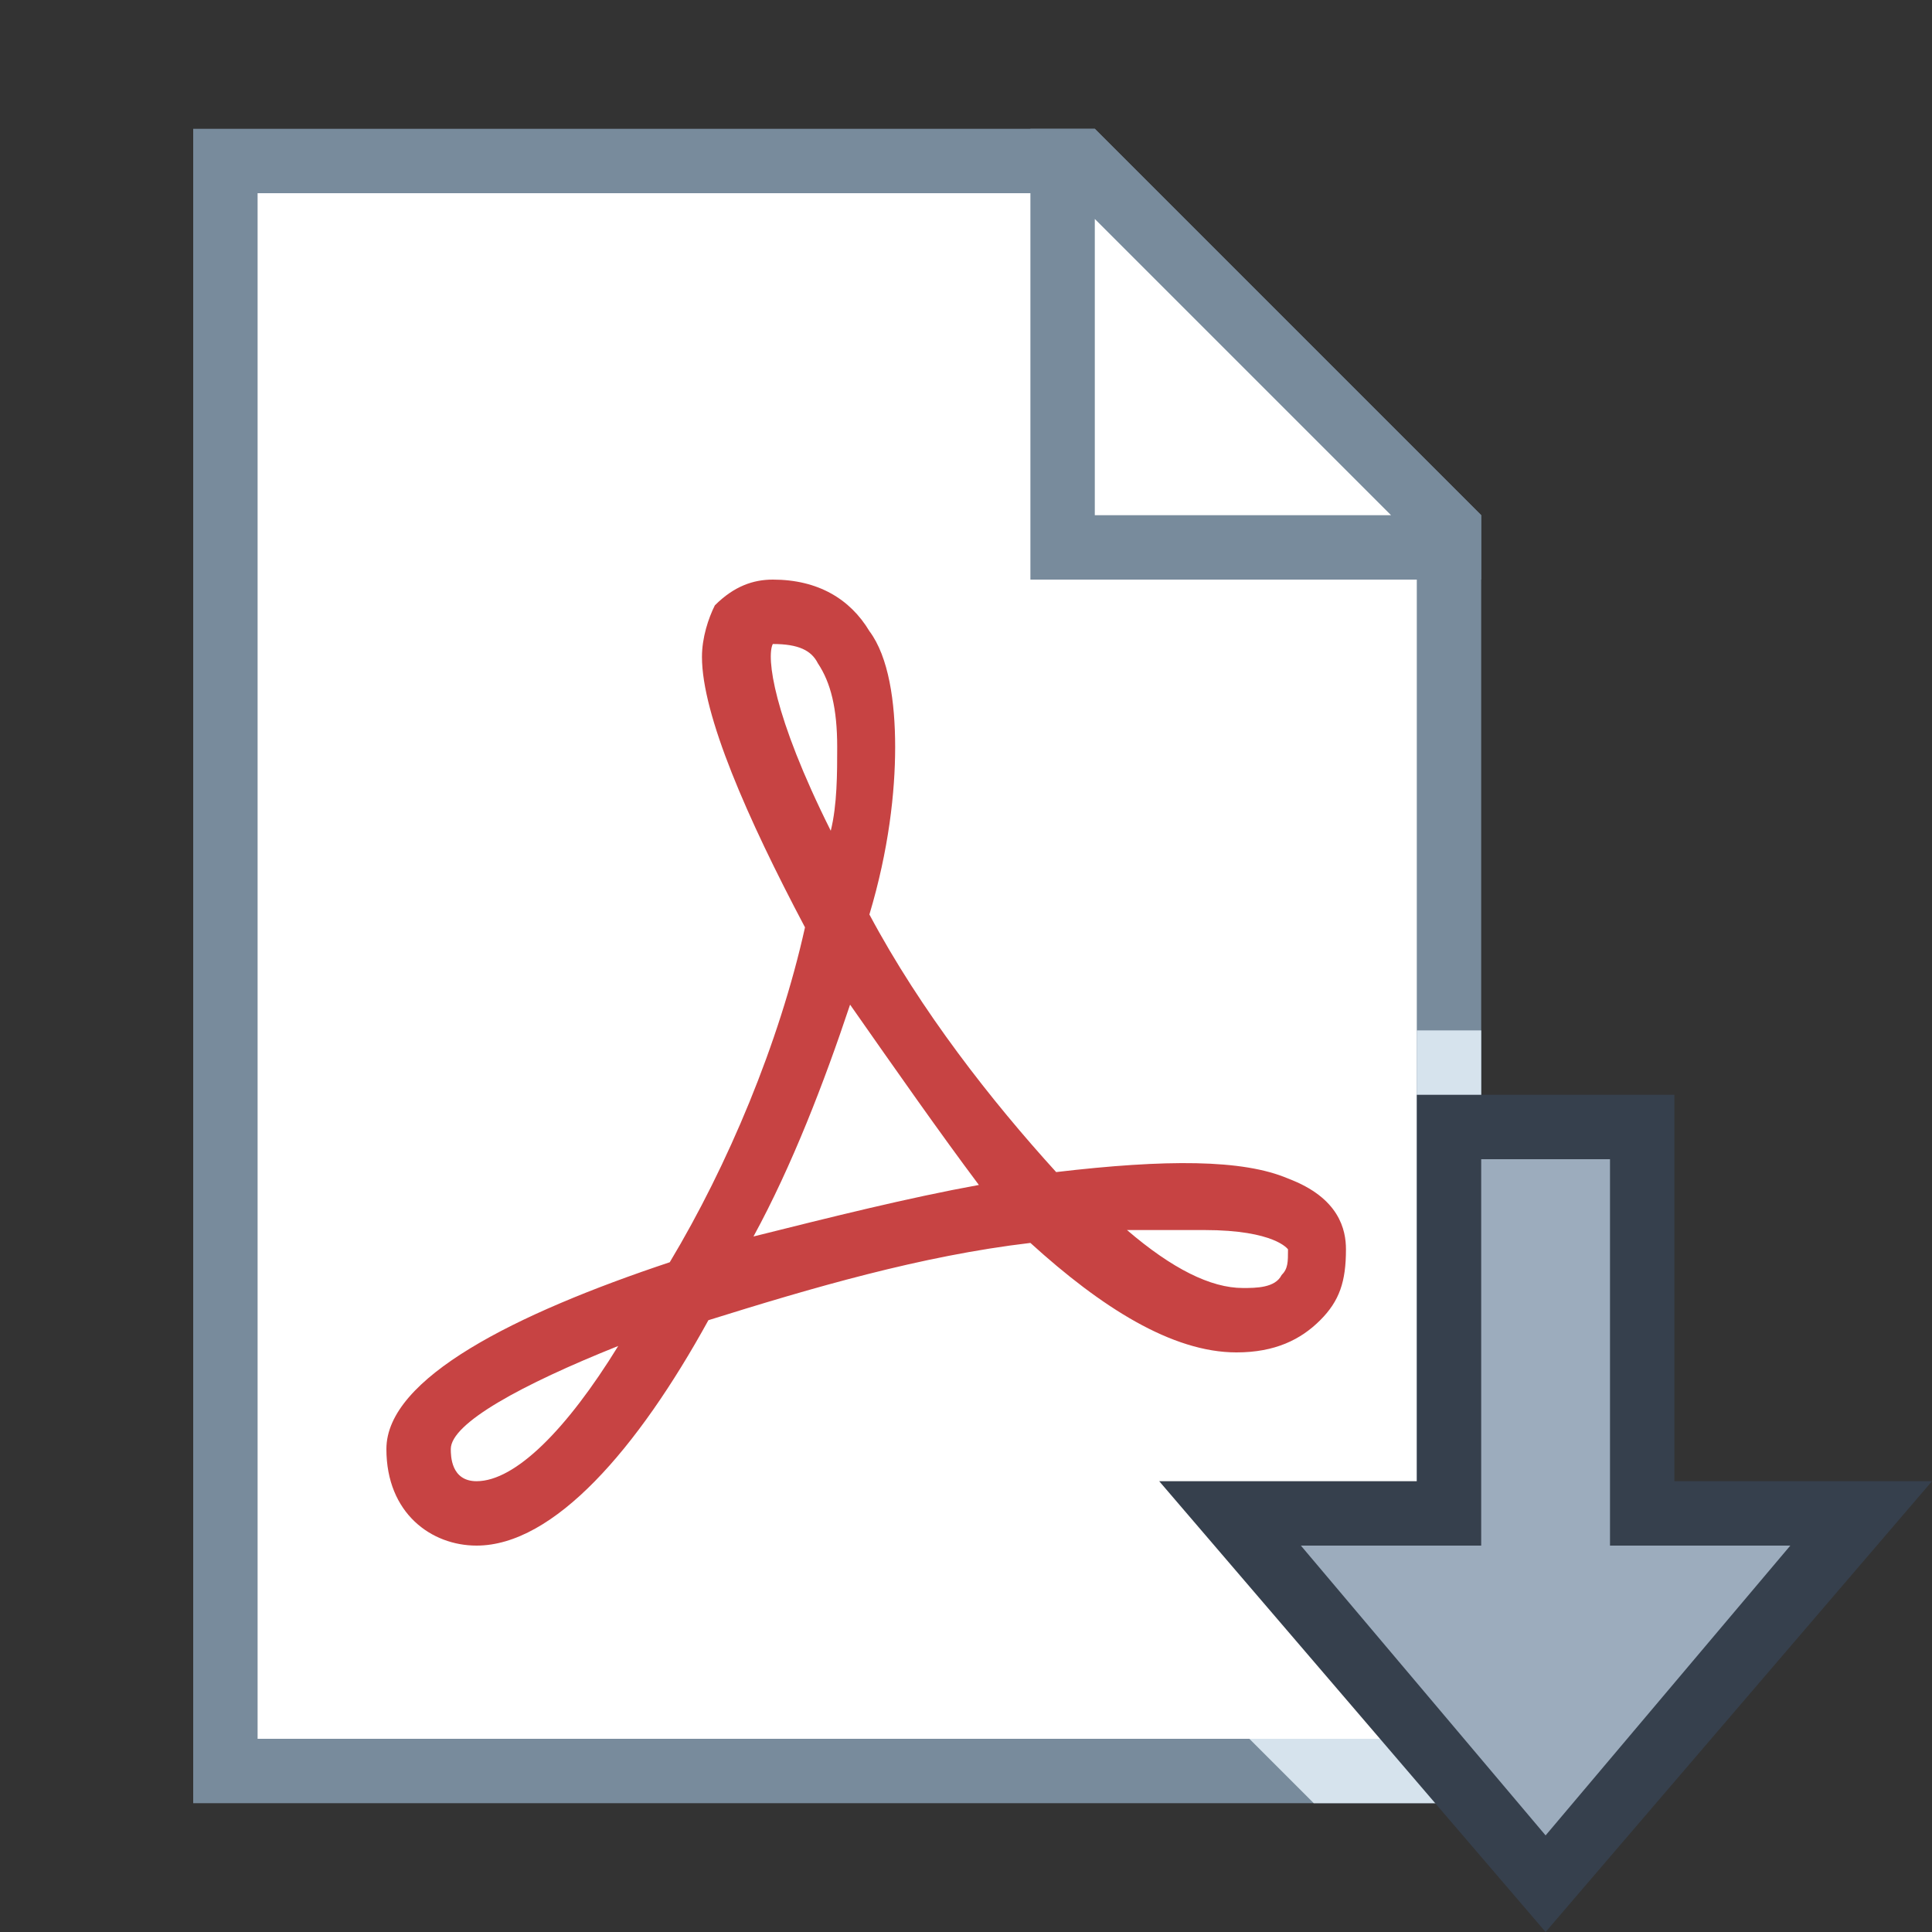 <svg xmlns="http://www.w3.org/2000/svg" viewBox="0 0 30 30"><rect x="0" y="0" width="30" height="30" fill="#333333" stroke="none"/><path fill="#fff" d="M3.5 27.5L3.5 2.5 16.8 2.5 22.5 8.2 22.5 27.5z"/><path fill="#788b9c" d="M16.6,3L22,8.4V27H4V3H16.6 M17,2H3v26h20V8L17,2L17,2z"/><path fill="#fff" d="M16.5 8.5L16.5 2.5 16.8 2.5 22.5 8.2 22.5 8.5z"/><path fill="#788b9c" d="M17,3.4L21.6,8H17V3.4 M17,2h-1v7h7V8L17,2L17,2z"/><path fill="#d6e3ed" d="M22 16L22 27 19.4 27 20.4 28 23 28 23 16z"/><g><path fill="#9cacbd" d="M19.1 23.5L22.5 23.5 22.5 17.5 25.5 17.5 25.5 23.5 28.9 23.5 24 29.2z"/><path fill="#36404d" d="M25,18v5v1h1h1.8L24,28.5L20.2,24H22h1v-1v-5H25 M26,17h-4v6h-4l6,7l6-7h-4V17L26,17z"/></g><path fill="#c74343" d="M7.4,24C6.7,24,6,23.5,6,22.5c0-1.1,2-2.1,4.4-2.9c0.9-1.5,1.7-3.4,2.1-5.2c-0.9-1.7-1.6-3.3-1.6-4.2 c0-0.3,0.1-0.6,0.2-0.8C11.4,9.1,11.7,9,12,9c0.7,0,1.2,0.3,1.5,0.8c0.3,0.4,0.4,1.1,0.4,1.8c0,0.7-0.1,1.6-0.4,2.6 c0.8,1.5,1.9,2.9,2.9,4c1.7-0.2,2.9-0.2,3.6,0.1c0.8,0.3,0.9,0.8,0.9,1.1c0,0.5-0.1,0.8-0.4,1.1c-0.3,0.3-0.7,0.5-1.3,0.5 c0,0,0,0,0,0c-1,0-2.1-0.7-3.2-1.7c-1.7,0.2-3.4,0.7-5,1.2C9.9,22.5,8.6,24,7.4,24z M9.6,20.9C8.1,21.5,7,22.1,7,22.5 C7,22.6,7,23,7.4,23C8,23,8.8,22.2,9.6,20.9z M17.5,19.1c0.7,0.6,1.3,0.9,1.8,0.9c0,0,0,0,0,0c0.2,0,0.5,0,0.6-0.2 c0.1-0.1,0.1-0.2,0.1-0.4c0,0-0.2-0.3-1.3-0.3C18.3,19.1,17.9,19.1,17.5,19.1z M13.2,15.6c-0.4,1.2-0.9,2.5-1.5,3.6 c1.2-0.3,2.4-0.6,3.5-0.8C14.6,17.6,13.9,16.6,13.2,15.6z M12,10c-0.1,0.2,0,1.1,0.9,2.9c0.1-0.4,0.1-0.9,0.1-1.3 c0-0.6-0.1-1-0.3-1.3C12.6,10.1,12.4,10,12,10z"/></svg>